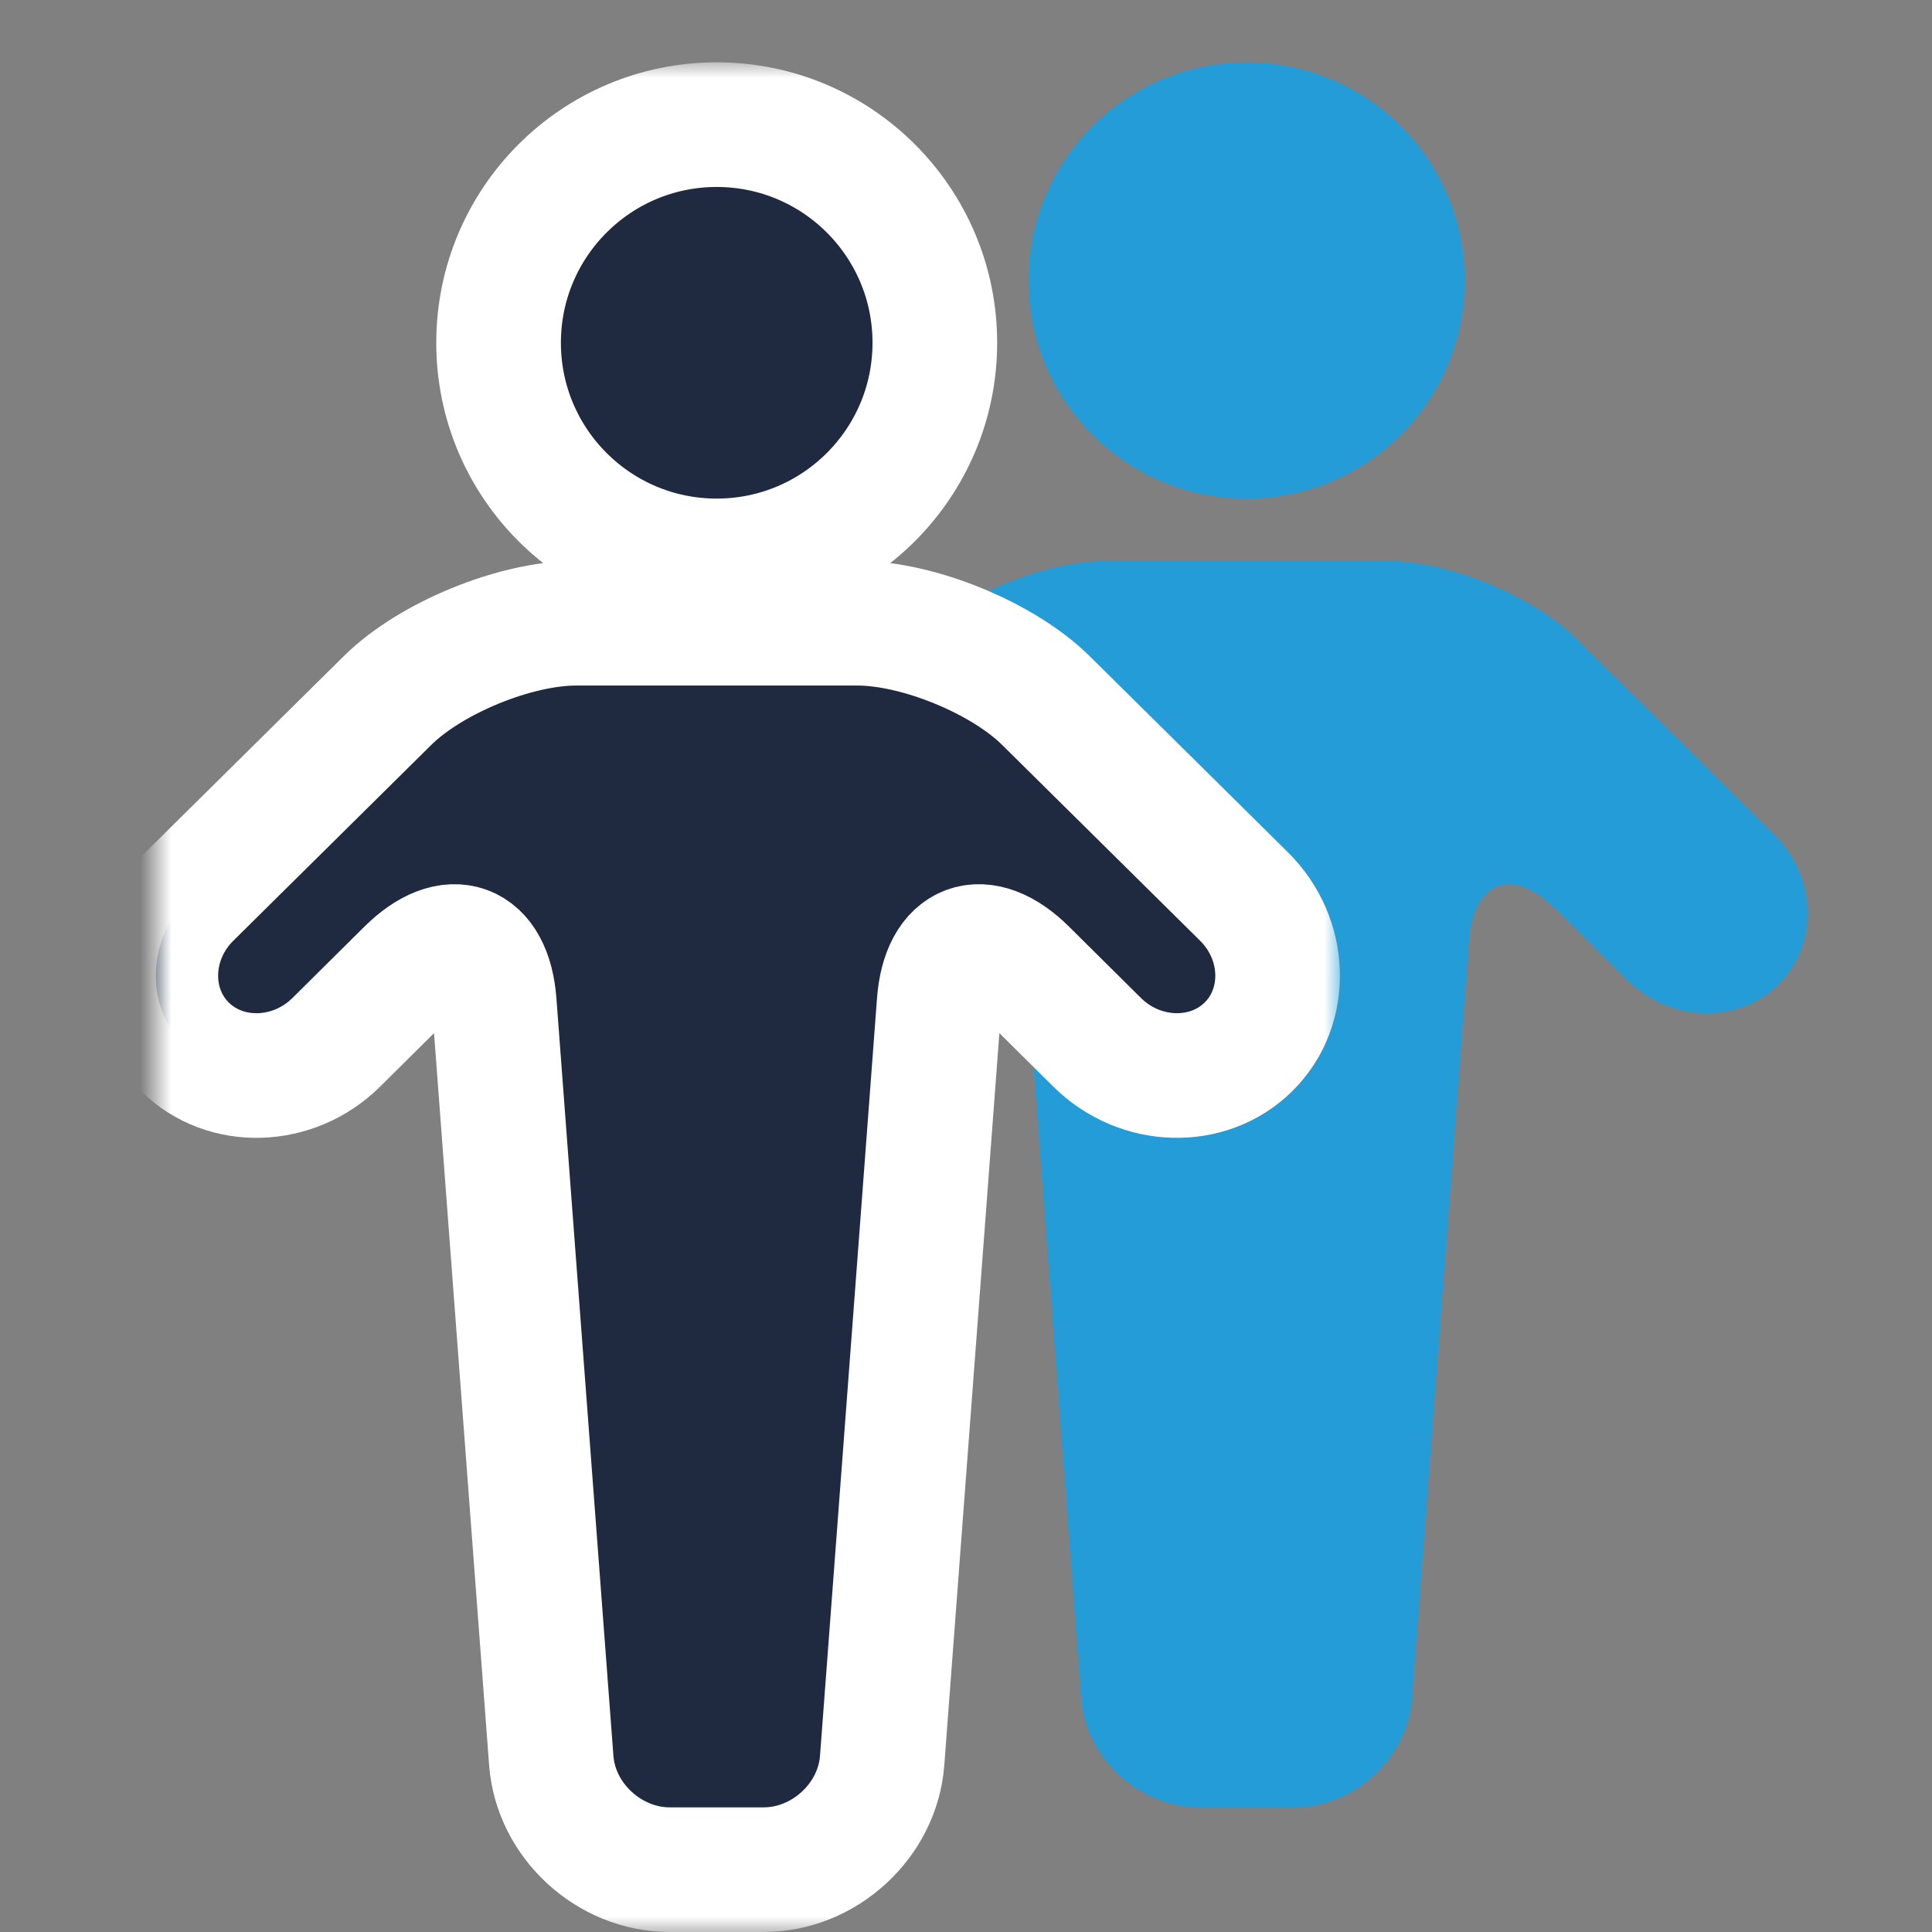 <?xml version="1.0" encoding="UTF-8"?>
<svg width="62px" height="62px" viewBox="0 0 62 62" version="1.1" xmlns="http://www.w3.org/2000/svg" xmlns:xlink="http://www.w3.org/1999/xlink">
    <rect x="0" y="0" width="62" height="62" fill="#808080" stroke="none"/>
    <!-- Generator: Sketch 41.2 (35397) - http://www.bohemiancoding.com/sketch -->
    <title>ic_career</title>
    <desc>Created with Sketch.</desc>
    <defs>
        <path d="M18,16 C21.866,16 25,12.866 25,9 C25,5.134 21.866,2 18,2 C14.134,2 11,5.134 11,9 C11,12.866 14.134,16 18,16 Z M19.509,58 C21.454,58 23.164,56.425 23.309,54.499 L24.547,38.056 C24.692,36.131 24.928,32.981 25.073,31.056 L25.139,30.179 C25.284,28.255 26.528,27.796 27.903,29.162 L30.208,31.448 C31.583,32.813 33.771,32.876 35.069,31.59 C36.366,30.302 36.3,28.134 34.922,26.77 L28.561,20.478 C27.183,19.115 24.464,18 22.519,18 L13.481,18 C11.536,18 8.817,19.115 7.439,20.478 L1.078,26.77 C-0.3,28.134 -0.365,30.302 0.931,31.59 C2.229,32.877 4.416,32.813 5.792,31.448 L8.097,29.162 C9.472,27.796 10.716,28.255 10.861,30.179 L10.927,31.056 C11.071,32.981 11.308,36.131 11.453,38.056 L12.691,54.499 C12.836,56.425 14.546,58 16.491,58 L19.509,58 Z" id="path-1"></path>
        <mask id="mask-2" maskContentUnits="userSpaceOnUse" maskUnits="objectBoundingBox" x="-2" y="-2" width="40" height="60">
            <rect x="-2" y="0" width="40" height="60" fill="white"></rect>
            <use xlink:href="#path-1" fill="black"></use>
        </mask>
    </defs>
    <g id="assets" stroke="none" stroke-width="1" fill="none" fill-rule="evenodd">
        <g id="_overview_assets_measurements" transform="translate(-276, -214)">
            <g id="--footer" transform="translate(30, 214)">
                <g id="ic-job" transform="translate(251, 2)">
                    <path d="M35,14 C38.866,14 42,10.866 42,7 C42,3.134 38.866,0 35,0 C31.134,0 28,3.134 28,7 C28,10.866 31.134,14 35,14 Z M36.509,56 C38.454,56 40.164,54.425 40.309,52.499 L41.547,36.056 C41.692,34.131 41.928,30.981 42.073,29.056 L42.139,28.179 C42.284,26.255 43.528,25.796 44.903,27.162 L47.208,29.448 C48.583,30.813 50.771,30.876 52.069,29.59 C53.366,28.302 53.3,26.134 51.922,24.77 L45.561,18.478 C44.183,17.115 41.464,16 39.519,16 L30.481,16 C28.536,16 25.817,17.115 24.439,18.478 L18.078,24.77 C16.7,26.134 16.635,28.302 17.931,29.59 C19.229,30.877 21.416,30.813 22.792,29.448 L25.097,27.162 C26.472,25.796 27.716,26.255 27.861,28.179 L27.927,29.056 C28.071,30.981 28.308,34.131 28.453,36.056 L29.691,52.499 C29.836,54.425 31.546,56 33.491,56 L36.509,56 Z" id="ic---person" fill="#239CD7"></path>
                    <g id="ic---person">
                        <use fill="#1F2A40" fill-rule="evenodd" xlink:href="#path-1"></use>
                        <use stroke="#FFFFFF" mask="url(#mask-2)" stroke-width="4" xlink:href="#path-1"></use>
                    </g>
                </g>
            </g>
            <g id="_measurments"></g>
        </g>
    </g>
</svg>